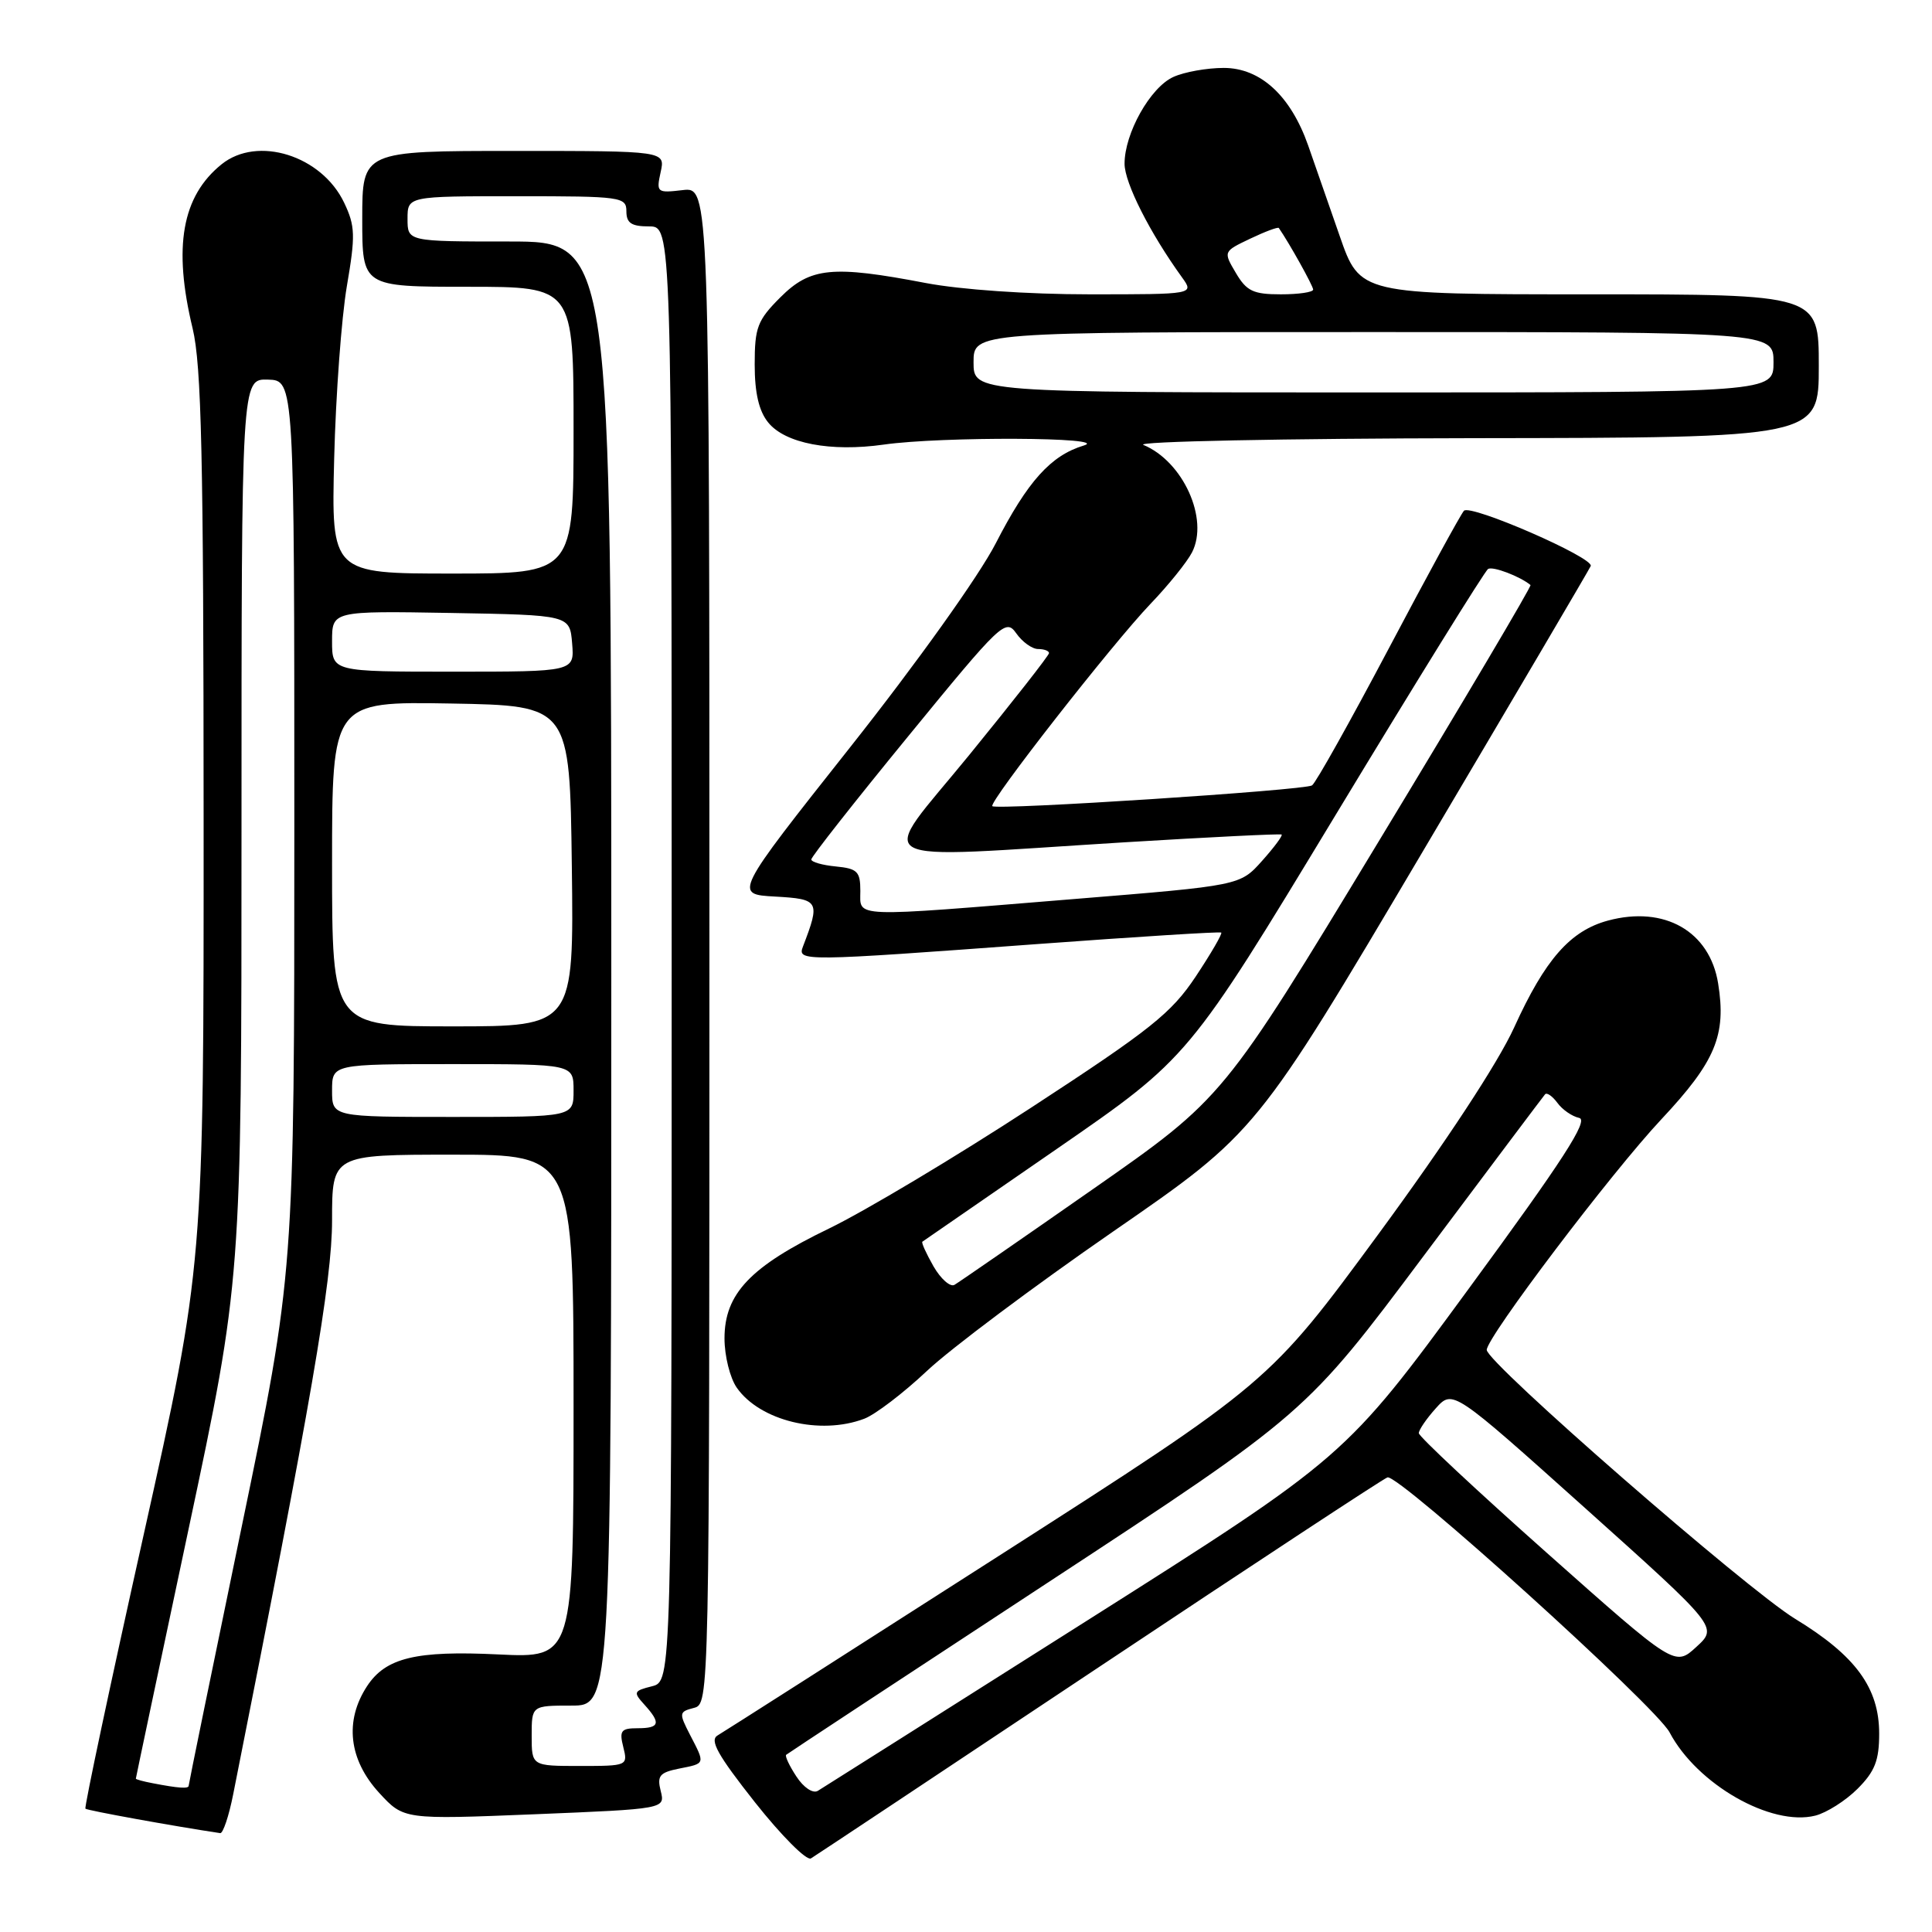 <?xml version="1.0" encoding="UTF-8" standalone="no"?>
<!DOCTYPE svg PUBLIC "-//W3C//DTD SVG 1.1//EN" "http://www.w3.org/Graphics/SVG/1.1/DTD/svg11.dtd" >
<svg xmlns="http://www.w3.org/2000/svg" xmlns:xlink="http://www.w3.org/1999/xlink" version="1.1" viewBox="0 0 256 256">
 <g >
 <path fill="currentColor"
d=" M 145.73 220.82 C 166.21 207.18 183.36 195.90 183.85 195.76 C 185.36 195.32 219.40 226.09 221.23 229.55 C 224.86 236.43 234.69 242.05 240.54 240.58 C 242.03 240.20 244.55 238.61 246.13 237.03 C 248.43 234.73 249.00 233.27 249.00 229.72 C 249.00 223.65 245.89 219.39 237.86 214.50 C 231.42 210.57 197.00 180.57 197.00 178.87 C 197.00 177.19 213.51 155.38 220.14 148.31 C 227.32 140.65 228.77 137.16 227.66 130.30 C 226.54 123.39 220.54 119.97 213.07 121.98 C 208.07 123.33 204.74 127.11 200.63 136.15 C 198.48 140.86 191.58 151.36 182.66 163.51 C 168.18 183.21 168.18 183.21 132.34 206.17 C 112.63 218.80 95.86 229.50 95.09 229.95 C 93.99 230.58 95.09 232.55 100.04 238.82 C 103.54 243.24 106.88 246.59 107.45 246.25 C 108.03 245.90 125.25 234.46 145.73 220.82 Z  M 30.90 237.75 C 41.25 185.71 44.00 169.73 44.00 161.71 C 44.00 153.00 44.00 153.00 60.00 153.00 C 76.00 153.00 76.00 153.00 76.00 186.35 C 76.00 219.70 76.00 219.70 66.03 219.22 C 55.12 218.69 51.11 219.66 48.64 223.42 C 45.62 228.03 46.21 233.17 50.25 237.57 C 53.50 241.10 53.50 241.10 70.82 240.40 C 88.14 239.69 88.14 239.69 87.55 237.32 C 87.04 235.31 87.39 234.87 89.98 234.35 C 93.50 233.65 93.46 233.79 91.43 229.87 C 89.95 226.99 89.97 226.82 91.93 226.31 C 94.00 225.77 94.00 225.77 94.00 125.27 C 94.00 24.78 94.00 24.78 90.46 25.19 C 87.04 25.59 86.95 25.51 87.54 22.80 C 88.16 20.00 88.16 20.00 68.08 20.00 C 48.00 20.00 48.00 20.00 48.00 29.00 C 48.00 38.00 48.00 38.00 62.00 38.00 C 76.00 38.00 76.00 38.00 76.00 57.00 C 76.00 76.00 76.00 76.00 59.95 76.00 C 43.90 76.00 43.90 76.00 44.28 60.75 C 44.49 52.36 45.25 42.09 45.96 37.92 C 47.11 31.21 47.07 29.95 45.61 26.88 C 42.64 20.61 34.12 17.93 29.36 21.77 C 24.10 26.01 22.92 32.72 25.52 43.50 C 26.70 48.39 26.97 60.46 26.98 108.55 C 27.00 167.61 27.00 167.61 19.01 203.48 C 14.61 223.20 11.15 239.49 11.32 239.66 C 11.56 239.90 23.03 241.98 29.18 242.90 C 29.55 242.95 30.33 240.64 30.90 237.75 Z  M 114.52 187.99 C 115.97 187.44 119.71 184.59 122.83 181.65 C 125.95 178.71 137.05 170.40 147.50 163.18 C 166.50 150.06 166.50 150.06 188.50 112.87 C 200.60 92.42 210.63 75.38 210.78 75.00 C 211.23 73.90 194.84 66.76 193.98 67.68 C 193.56 68.13 189.06 76.38 183.98 86.00 C 178.89 95.62 174.34 103.76 173.85 104.07 C 172.84 104.72 132.04 107.37 131.49 106.82 C 130.97 106.30 147.41 85.28 152.46 80.00 C 154.83 77.53 157.30 74.46 157.95 73.19 C 160.22 68.76 156.76 61.13 151.50 58.95 C 150.40 58.50 170.09 58.10 195.25 58.06 C 241.00 58.00 241.00 58.00 241.00 48.50 C 241.00 39.00 241.00 39.00 210.60 39.00 C 180.20 39.00 180.20 39.00 177.51 31.25 C 176.03 26.99 174.15 21.60 173.34 19.28 C 171.02 12.68 167.02 9.00 162.15 9.00 C 159.92 9.00 156.91 9.54 155.47 10.20 C 152.41 11.59 149.00 17.68 149.01 21.71 C 149.02 24.24 152.37 30.87 156.62 36.75 C 158.24 39.00 158.24 39.00 144.37 39.00 C 136.19 39.00 127.28 38.38 122.66 37.50 C 110.28 35.13 107.38 35.42 103.40 39.40 C 100.36 42.44 100.00 43.38 100.00 48.29 C 100.00 52.07 100.56 54.47 101.79 55.98 C 104.03 58.76 110.07 59.91 117.11 58.91 C 124.79 57.82 147.33 57.92 143.62 59.03 C 139.25 60.34 136.18 63.75 131.94 72.00 C 129.73 76.30 121.51 87.82 112.66 99.00 C 97.23 118.50 97.23 118.50 102.71 118.80 C 108.56 119.13 108.71 119.39 106.40 125.41 C 105.63 127.41 106.21 127.40 137.50 125.09 C 150.70 124.12 161.65 123.43 161.82 123.57 C 162.00 123.70 160.48 126.32 158.45 129.38 C 155.21 134.25 152.51 136.41 136.63 146.77 C 126.66 153.28 114.61 160.48 109.86 162.78 C 99.42 167.82 96.00 171.42 96.00 177.35 C 96.00 179.66 96.73 182.60 97.63 183.88 C 100.70 188.27 108.68 190.21 114.52 187.99 Z  M 105.53 235.40 C 104.60 233.99 103.99 232.69 104.17 232.52 C 104.35 232.36 119.92 222.11 138.77 209.75 C 173.03 187.28 173.03 187.28 188.66 166.39 C 197.26 154.90 204.49 145.28 204.73 145.00 C 204.97 144.73 205.70 145.24 206.36 146.13 C 207.01 147.03 208.31 147.93 209.25 148.13 C 210.55 148.41 207.12 153.72 194.60 170.78 C 178.26 193.07 178.26 193.07 143.88 214.84 C 124.97 226.81 108.99 236.92 108.36 237.30 C 107.71 237.68 106.48 236.86 105.53 235.40 Z  M 204.96 205.76 C 195.63 197.47 188.00 190.34 188.00 189.90 C 188.00 189.47 189.01 187.99 190.25 186.61 C 192.50 184.11 192.50 184.11 210.07 199.86 C 227.63 215.61 227.63 215.61 224.78 218.22 C 221.93 220.84 221.93 220.84 204.96 205.76 Z  M 20.25 236.29 C 19.01 236.06 18.00 235.78 18.00 235.68 C 18.00 235.58 21.15 220.67 25.00 202.55 C 32.00 169.60 32.00 169.60 32.00 109.90 C 32.00 50.20 32.00 50.20 35.50 50.30 C 39.00 50.40 39.00 50.40 39.00 109.51 C 39.00 168.63 39.00 168.63 32.00 202.43 C 28.15 221.02 25.00 236.41 25.00 236.62 C 25.00 237.04 23.65 236.95 20.25 236.29 Z  M 70.45 230.00 C 70.45 226.00 70.45 226.00 75.73 226.00 C 81.00 226.00 81.00 226.00 81.00 129.00 C 81.00 32.00 81.00 32.00 67.50 32.00 C 54.00 32.00 54.00 32.00 54.00 29.00 C 54.00 26.00 54.00 26.00 68.50 26.00 C 82.33 26.00 83.00 26.09 83.00 28.00 C 83.00 29.56 83.67 30.00 86.00 30.00 C 89.00 30.00 89.00 30.00 89.00 126.39 C 89.00 222.78 89.00 222.78 86.39 223.44 C 83.95 224.05 83.88 224.22 85.39 225.88 C 87.61 228.33 87.42 229.00 84.48 229.00 C 82.29 229.00 82.04 229.33 82.59 231.50 C 83.21 233.97 83.14 234.00 76.84 234.00 C 70.45 234.00 70.45 234.00 70.45 230.00 Z  M 44.00 144.50 C 44.00 141.00 44.00 141.00 60.00 141.00 C 76.00 141.00 76.00 141.00 76.00 144.50 C 76.00 148.00 76.00 148.00 60.00 148.00 C 44.00 148.00 44.00 148.00 44.00 144.50 Z  M 44.00 114.47 C 44.00 92.95 44.00 92.95 59.75 93.22 C 75.50 93.50 75.50 93.50 75.77 114.75 C 76.04 136.00 76.04 136.00 60.02 136.00 C 44.00 136.00 44.00 136.00 44.00 114.47 Z  M 44.00 84.97 C 44.00 80.95 44.00 80.95 59.75 81.22 C 75.50 81.50 75.50 81.50 75.81 85.25 C 76.12 89.00 76.12 89.00 60.06 89.00 C 44.00 89.00 44.00 89.00 44.00 84.97 Z  M 123.69 167.79 C 122.73 166.10 122.06 164.64 122.22 164.53 C 122.37 164.43 130.38 158.91 140.00 152.26 C 157.50 140.18 157.50 140.18 176.95 108.03 C 187.65 90.34 196.75 75.65 197.18 75.39 C 197.81 75.00 201.41 76.37 202.80 77.52 C 202.97 77.66 193.88 93.01 182.60 111.63 C 162.10 145.50 162.10 145.50 144.80 157.58 C 135.29 164.22 127.04 169.92 126.47 170.25 C 125.91 170.57 124.66 169.47 123.69 167.79 Z  M 114.00 118.06 C 114.00 115.48 113.61 115.09 110.75 114.81 C 108.96 114.64 107.50 114.22 107.50 113.88 C 107.50 113.53 113.28 106.18 120.35 97.55 C 132.66 82.50 133.26 81.93 134.66 83.92 C 135.46 85.06 136.76 86.00 137.56 86.00 C 138.35 86.00 139.00 86.24 139.00 86.54 C 139.00 86.84 134.24 92.91 128.43 100.04 C 116.18 115.06 113.89 113.77 149.00 111.61 C 160.28 110.92 169.64 110.46 169.82 110.58 C 170.00 110.71 168.83 112.28 167.23 114.07 C 164.31 117.34 164.31 117.34 142.40 119.12 C 112.39 121.57 114.00 121.63 114.00 118.06 Z  M 129.00 48.00 C 129.00 44.00 129.00 44.00 182.00 44.00 C 235.00 44.00 235.00 44.00 235.00 48.00 C 235.00 52.00 235.00 52.00 182.00 52.00 C 129.00 52.00 129.00 52.00 129.00 48.00 Z  M 163.76 36.17 C 162.08 33.33 162.08 33.33 165.67 31.62 C 167.64 30.68 169.34 30.05 169.45 30.21 C 170.84 32.21 174.00 37.89 174.00 38.37 C 174.00 38.72 172.07 39.00 169.72 39.00 C 166.07 39.00 165.18 38.58 163.76 36.17 Z "/>
</g>
</svg>